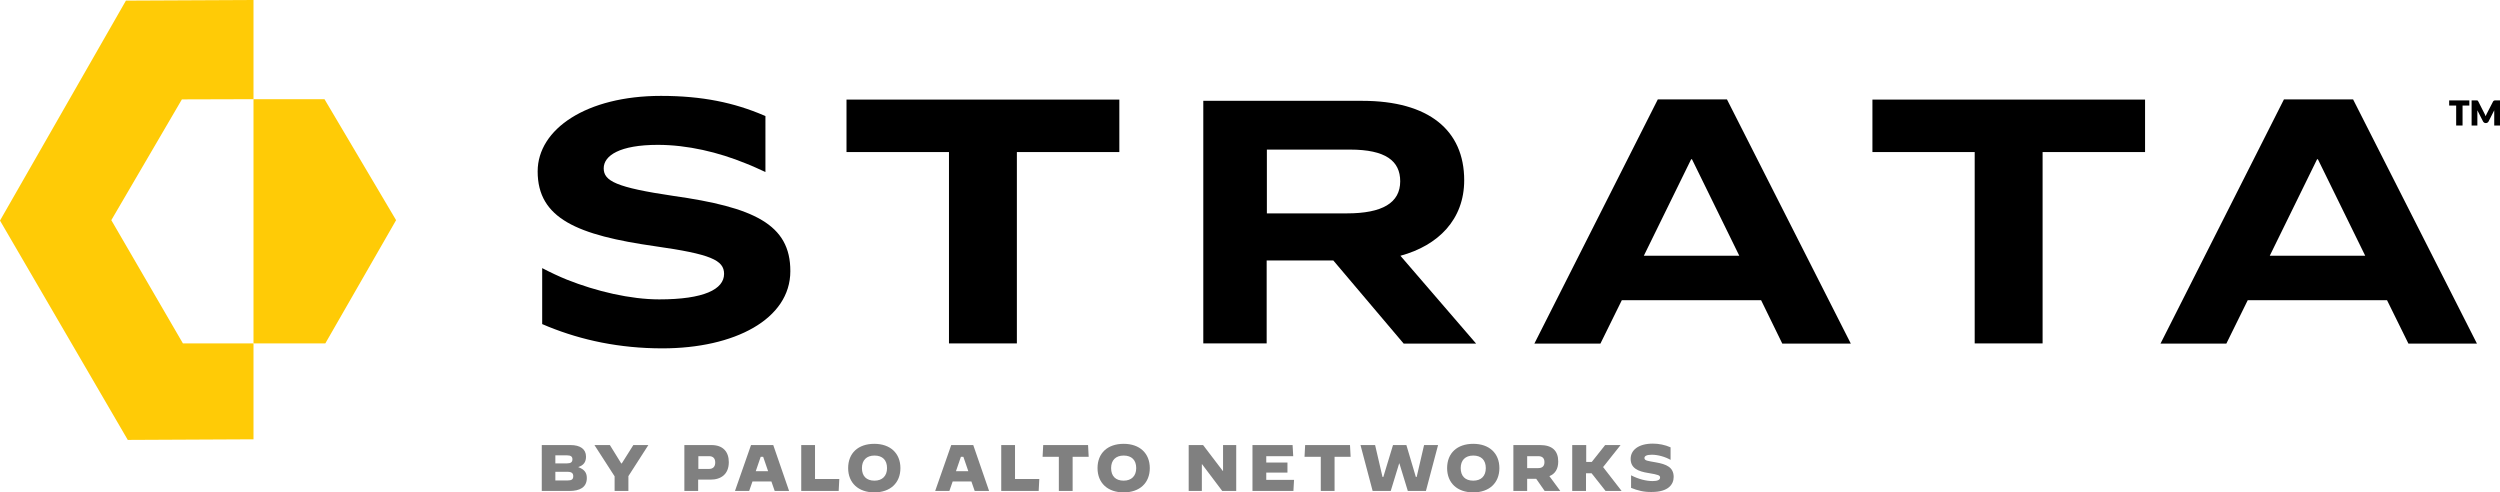 <?xml version="1.0" encoding="utf-8"?>
<!-- Generator: Adobe Illustrator 25.1.0, SVG Export Plug-In . SVG Version: 6.00 Build 0)  -->
<svg version="1.1" id="Layer_1" xmlns="http://www.w3.org/2000/svg" xmlns:xlink="http://www.w3.org/1999/xlink" x="0px" y="0px"
	 viewBox="0 0 1215 239.3" style="enable-background:new 0 0 1215 239.3;" xml:space="preserve">
<style type="text/css">
	.st0{fill:#FFCB06;}
	.st1{fill:#808080;}
</style>
<g>
	<g>
		<g>
			<polygon class="st0" points="54.1,107 88.4,48.3 123.2,48.2 123.2,0 61.2,0.3 0,107.2 62.1,213.8 123.2,213.5 123.2,166.9 
				88.9,166.9 			"/>
			<polygon class="st0" points="192.5,107 158.1,166.9 123.2,166.9 123.2,48.2 157.7,48.2 			"/>
		</g>
		<path d="M327.2,95.2c-27.7-4.1-33.8-7.2-33.8-13.4c0-6.2,7.8-11.4,26.3-11.4c14.5,0,29.5,3.6,42.7,9c3.4,1.3,6.5,2.8,9.6,4.2V56.4
			c-0.2-0.1-0.4-0.2-0.7-0.3c-14.5-6.2-29.9-9.5-50.1-9.5c-36.1,0-59.9,16.1-59.9,36.7c0,22.9,19.3,31,57.3,36.4
			c26.7,3.8,33.3,6.7,33.3,13.4c0,7.5-9.8,12.4-31.5,12.4c-14,0-30.6-3.9-44.9-9.6c-3.5-1.4-8.2-3.6-12-5.6v27.2
			c1.1,0.5,2.3,1,3.1,1.3c16.1,6.5,34.4,10.5,55.3,10.5c35.1,0,62.2-14.2,62.2-37.5C384.2,108.9,366.1,100.7,327.2,95.2z"/>
		<path d="M615.6,166.9h-30.8V49H662c32.4,0,49.6,14.3,49.6,38.6c0,19.1-12.6,31.7-31,36.7l36.8,42.7h-35.2L648,126.6h-32.4V166.9z
			 M615.6,103.7h39c17.2,0,25.9-5.1,25.9-15.6c0-9.9-7.1-15.4-24.4-15.4h-40.4V103.7z"/>
		<path d="M855.9,145.9h-67.7l-10.4,21.1h-32.1l60-118.7h33.6l60.2,118.7h-33.3L855.9,145.9z M798.9,124.3h46.4l-23-46.9h-0.4
			L798.9,124.3z"/>
		<path d="M1160.1,145.9h-67.7l-10.4,21.1H1050l60-118.7h33.6l60.2,118.7h-33.3L1160.1,145.9z M1103.1,124.3h46.4l-23-46.9h-0.4
			L1103.1,124.3z"/>
		<polygon points="1190.3,48.8 1200.1,48.8 1200.1,51.3 1196.8,51.3 1196.8,61 1193.7,61 1193.7,51.3 1190.3,51.3 		"/>
		<path d="M1215,48.8V61h-2.8v-7c0-0.1,0-0.2,0-0.4l-2.8,5.5c-0.1,0.2-0.3,0.4-0.5,0.5c-0.2,0.1-0.4,0.2-0.6,0.2h-0.4
			c-0.2,0-0.5-0.1-0.6-0.2c-0.2-0.1-0.3-0.3-0.5-0.5l-2.8-5.5c0,0.1,0,0.3,0,0.4v7h-2.8V48.8h2.6c0.1,0,0.2,0,0.3,0.1
			c0.1,0,0.2,0.1,0.2,0.2c0.1,0.1,0.1,0.2,0.2,0.3l3.1,6.1c0.1,0.2,0.2,0.4,0.3,0.7c0,0.1,0.1,0.2,0.1,0.3c0.1-0.1,0.1-0.2,0.2-0.4
			c0.1-0.2,0.2-0.5,0.3-0.7l3.1-6c0.1-0.1,0.1-0.2,0.2-0.3c0.1-0.1,0.2-0.1,0.3-0.2c0.1,0,0.2,0,0.3-0.1H1215z"/>
		<polygon points="910,73.9 959.7,73.9 959.7,166.9 992.7,166.9 992.7,73.9 1042.5,73.9 1042.5,48.4 910,48.4 		"/>
		<polygon points="411.4,73.9 461.2,73.9 461.2,166.9 494.2,166.9 494.2,73.9 544,73.9 544,48.4 411.4,48.4 		"/>
	</g>
	<g>
		<path class="st1" d="M263.3,216.3h14c4.6,0,7.5,1.9,7.5,5.6c0,2.5-1,4.2-3.8,5.1c2.9,1.1,4.2,2.6,4.2,5.3c0,4.6-3.5,6.3-8.4,6.3
			h-13.5V216.3z M275.6,225.2c1.8,0,2.6-0.6,2.6-2c0-1.3-0.8-1.9-2.6-1.9h-5.7v3.9H275.6z M275.9,233.5c2,0,2.7-0.6,2.7-2.1
			c0-1.4-0.8-2.1-2.7-2.1h-6v4.2L275.9,233.5z"/>
		<path class="st1" d="M298.7,231.5l-9.8-15.2h7.5l5.5,8.9h0.3l5.6-8.9h7.3l-9.7,15.1v7.2h-6.7V231.5z"/>
		<path class="st1" d="M332.6,216.3h13.2c5.5,0,8.4,3.2,8.4,8.3c0,5.8-3.7,8.5-8.9,8.5h-6v5.5h-6.7V216.3z M344.6,227.9
			c2.1,0,3-1.3,3-3.1c0-2-1-3.1-3-3.1h-5.2v6.2H344.6z"/>
		<path class="st1" d="M365,216.3h10.8l7.7,22.3h-7l-1.6-4.6h-9.2l-1.6,4.6h-6.9L365,216.3z M367.3,229h6l-2.4-7h-1.2L367.3,229z"/>
		<path class="st1" d="M389.4,216.3h6.7v16.5h11.8l-0.3,5.8h-18.2V216.3z"/>
		<path class="st1" d="M412.2,227.5c0-7.3,4.9-11.8,12.7-11.8c7.8,0,12.7,4.6,12.7,11.8s-4.9,11.8-12.7,11.8
			C417.2,239.3,412.2,234.7,412.2,227.5z M431.1,227.5c0-3.9-2.2-6.1-6.1-6.1s-6.1,2.3-6.1,6.1c0,3.9,2.2,6.1,6.1,6.1
			C428.8,233.6,431.1,231.3,431.1,227.5z"/>
		<path class="st1" d="M462.3,216.3H473l7.7,22.3h-7l-1.6-4.6H463l-1.6,4.6h-6.9L462.3,216.3z M464.6,229h6l-2.4-7H467L464.6,229z"
			/>
		<path class="st1" d="M486.6,216.3h6.7v16.5h11.8l-0.3,5.8h-18.2V216.3z"/>
		<path class="st1" d="M514.5,222h-7.8l0.3-5.7h21.8l0.3,5.7h-7.8v16.6h-6.7V222z"/>
		<path class="st1" d="M533.4,227.5c0-7.3,4.9-11.8,12.7-11.8c7.8,0,12.7,4.6,12.7,11.8s-4.9,11.8-12.7,11.8
			C538.3,239.3,533.4,234.7,533.4,227.5z M552.2,227.5c0-3.9-2.2-6.1-6.1-6.1s-6.1,2.3-6.1,6.1c0,3.9,2.2,6.1,6.1,6.1
			C549.9,233.6,552.2,231.3,552.2,227.5z"/>
		<path class="st1" d="M577.8,216.3h6.9l9.6,12.6h0.1v-12.6h6.4v22.3H594l-9.8-13h-0.1v13h-6.4V216.3z"/>
		<path class="st1" d="M608.7,216.3h19.5l0.3,5.4h-13.1v3.1h10.3v4.9h-10.3v3.5h13.5l-0.3,5.4h-19.9V216.3z"/>
		<path class="st1" d="M641.8,222H634l0.3-5.7h21.8l0.3,5.7h-7.8v16.6h-6.7V222z"/>
		<path class="st1" d="M661.2,216.3h7.1l3.6,15.5h0.4l4.7-15.5h6.5l4.6,15.5h0.4l3.6-15.5h6.8l-5.9,22.3h-8.8l-4.1-13.4H680
			l-4.1,13.4h-8.8L661.2,216.3z"/>
		<path class="st1" d="M703.3,227.5c0-7.3,4.9-11.8,12.7-11.8c7.8,0,12.7,4.6,12.7,11.8s-4.9,11.8-12.7,11.8
			C708.2,239.3,703.3,234.7,703.3,227.5z M722.1,227.5c0-3.9-2.2-6.1-6.1-6.1s-6.1,2.3-6.1,6.1c0,3.9,2.2,6.1,6.1,6.1
			C719.9,233.6,722.1,231.3,722.1,227.5z"/>
		<path class="st1" d="M735.5,216.3h13c5.9,0,8.8,2.8,8.8,8c0,3.6-1.5,6-4.3,7.1l5.3,7.2h-7.6l-4.1-5.9h-4.4v5.9h-6.7V216.3z
			 M747.6,227.5c2.2,0,3-1.2,3-2.9s-0.8-2.9-3-2.9h-5.4v5.8H747.6z"/>
		<path class="st1" d="M764.2,216.3h6.7v8.2h2.7l6.5-8.2h7.5l0,0l-8.5,10.7l9,11.6l0,0h-7.8l-6.8-8.6h-2.7v8.6h-6.7V216.3z"/>
		<path class="st1" d="M792.7,237.1V231h0c3.7,1.9,7.4,2.8,10.5,2.8c2.4,0,3.6-0.6,3.6-1.7c0-1.1-0.8-1.4-5.6-2.2
			c-5.2-0.8-8.7-2.4-8.7-6.9c0-4.2,3.7-7.4,10.8-7.4c2.9,0,5.9,0.6,8.6,1.8v6.1l0,0c-2.6-1.5-6.2-2.5-9.1-2.5
			c-2.5,0-3.6,0.6-3.6,1.6c0,1.3,1.6,1.4,5.5,2.1c5.2,0.9,8.7,2.4,8.7,7.1c0,3.7-2.7,7.3-10.6,7.3
			C799,239.2,795.9,238.4,792.7,237.1z"/>
	</g>
</g>
</svg>
